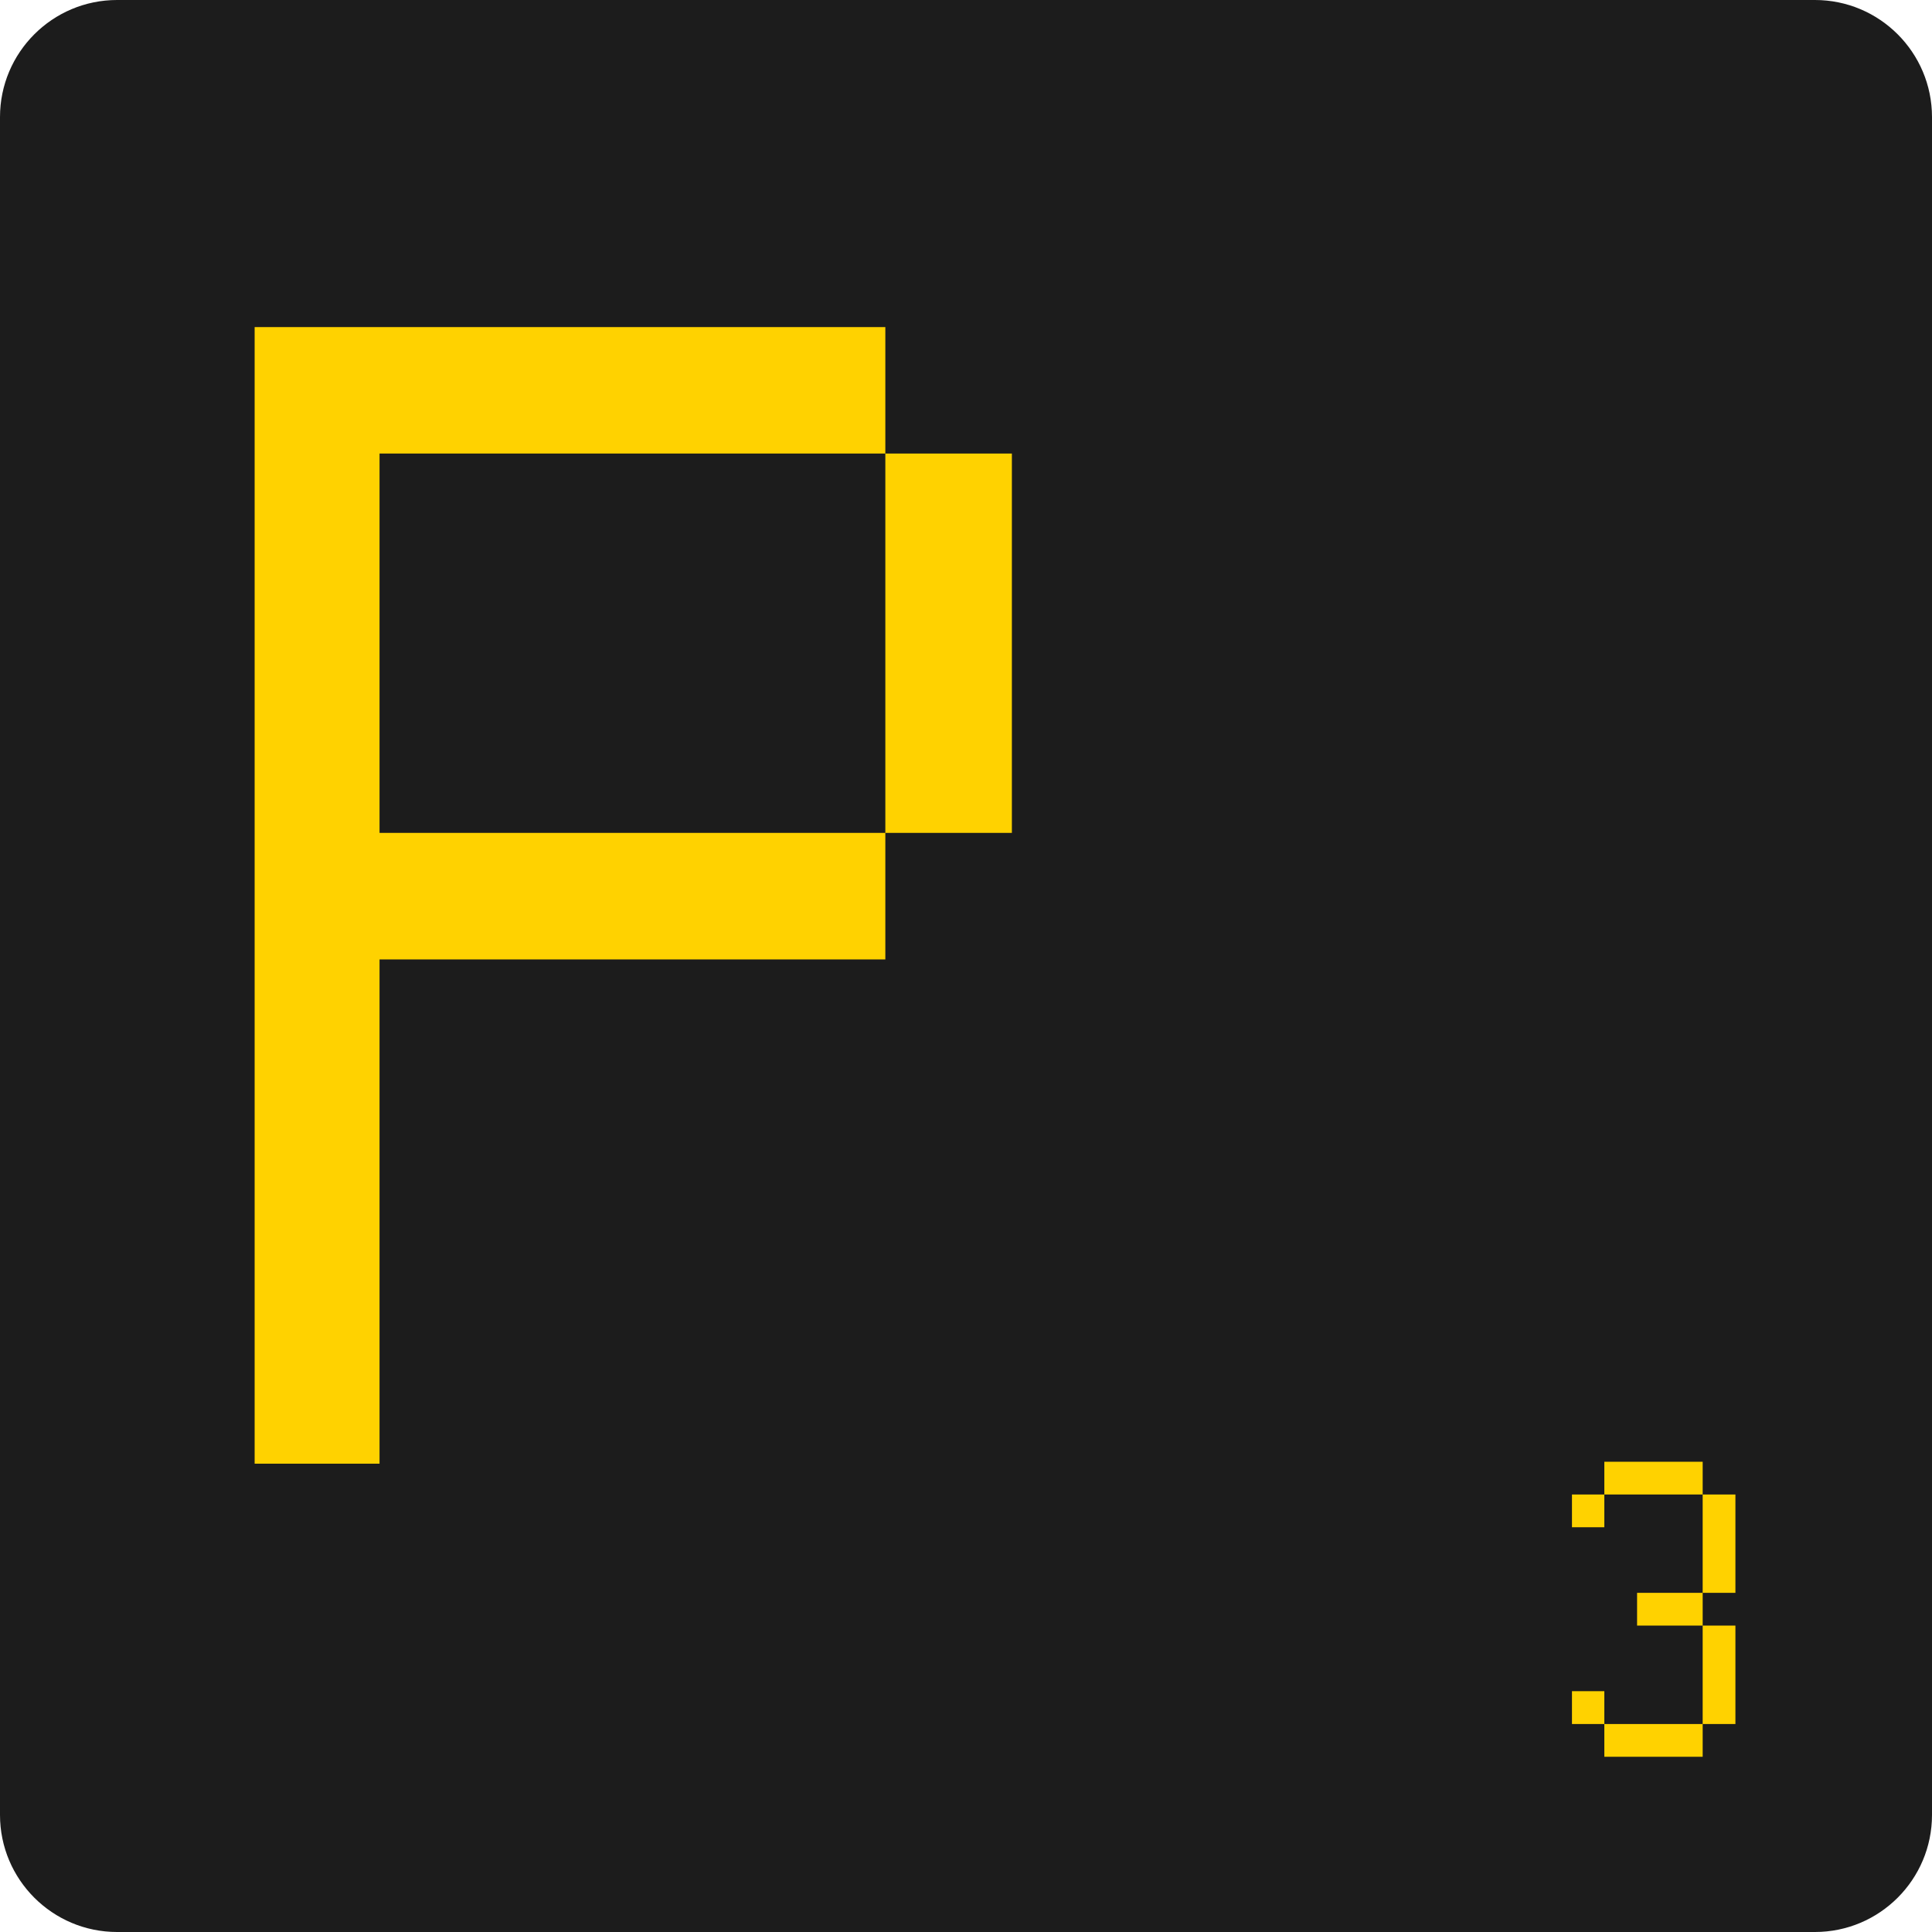 <svg width="20" height="20" viewBox="0 0 20 20" fill="none" xmlns="http://www.w3.org/2000/svg">
<path d="M0 1.212C0 0.543 0.543 0 1.212 0H18.788C19.457 0 20 0.543 20 1.212V18.788C20 19.457 19.457 20 18.788 20H1.212C0.543 20 0 19.457 0 18.788V1.212Z" fill="#1C1C1C"/>
<path d="M3.929 4.695H9.165V3.386H2.636V15.152H3.929V9.932H9.165V8.622H3.929V4.695ZM10.475 8.622V4.695H9.165V8.622H10.475Z" fill="#FFD200"/>
<path d="M17.626 16.828V16.489H16.947V16.828H17.626ZM17.626 18.186V17.847H16.608V18.186H17.626ZM17.965 17.847V16.828H17.626V17.847H17.965ZM16.608 17.847V17.507H16.273V17.847H16.608ZM16.608 15.81V15.471H16.273V15.81H16.608ZM17.965 16.489V15.471H17.626V16.489H17.965ZM17.626 15.471V15.132H16.608V15.471H17.626Z" fill="#FFD200"/>
</svg>
